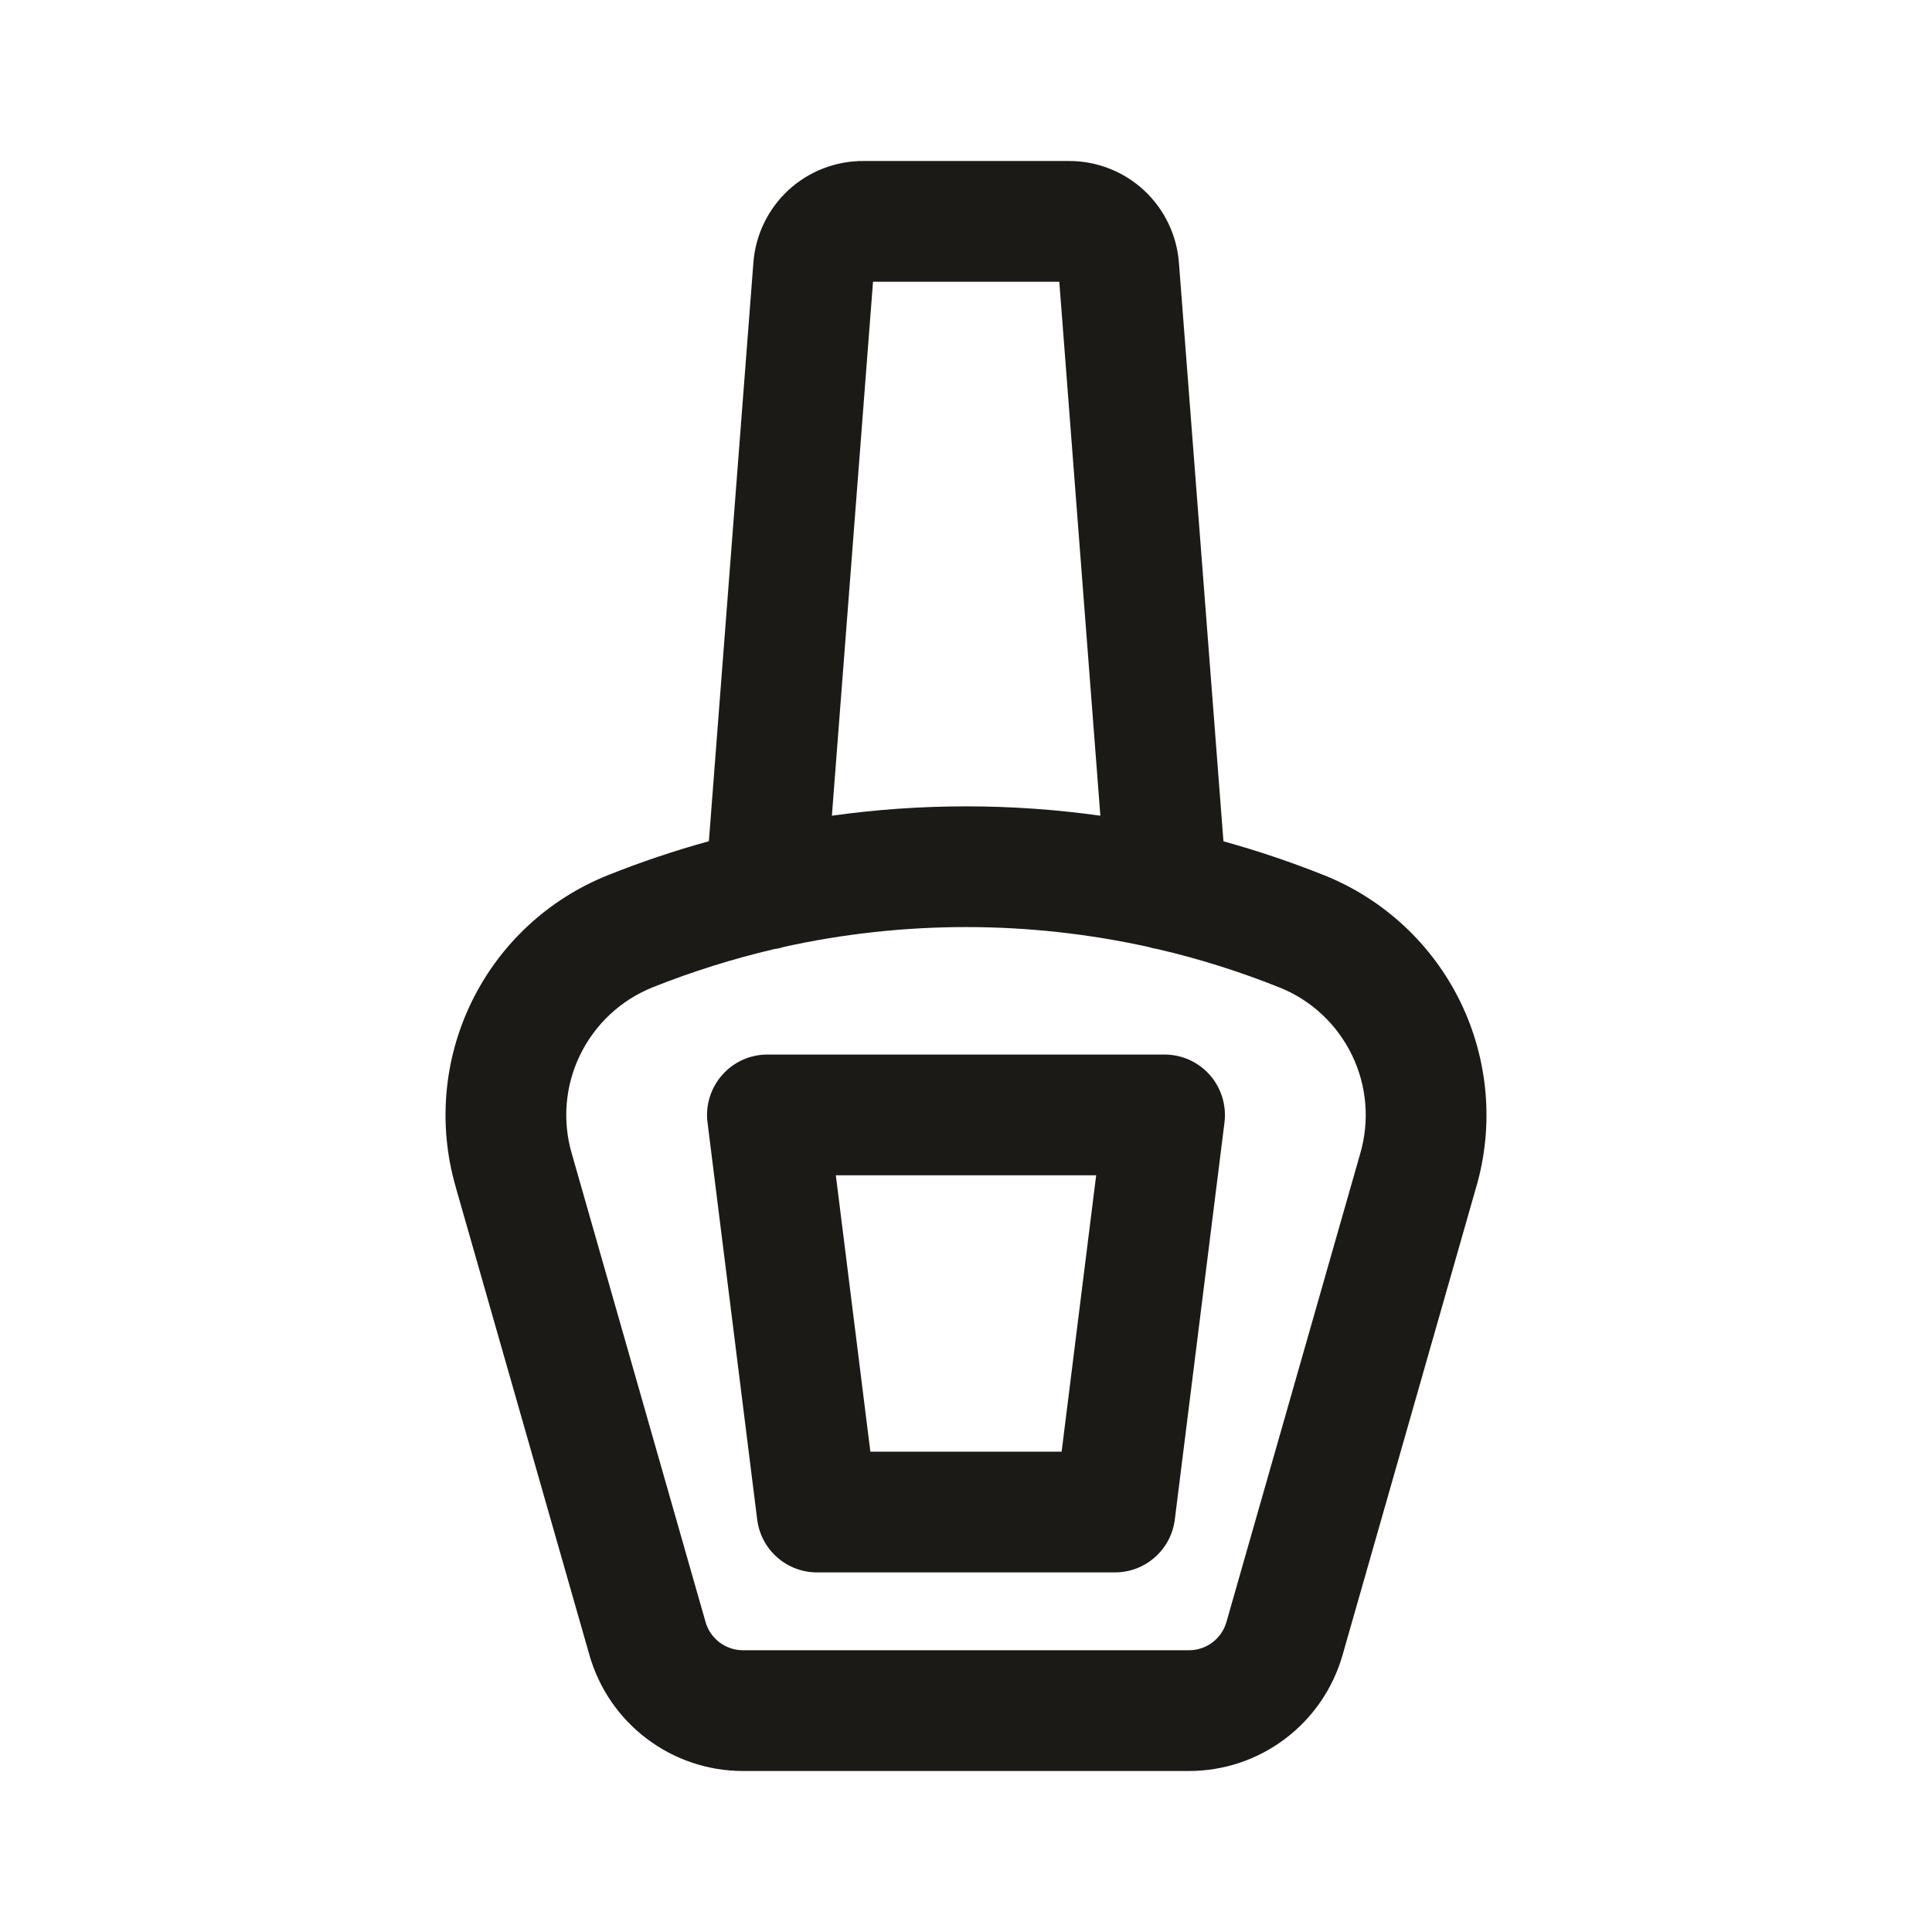 <svg width="24" height="24" viewBox="0 0 24 24" fill="none" xmlns="http://www.w3.org/2000/svg">
<path fill-rule="evenodd" clip-rule="evenodd" d="M10.845 3.5L10.334 10.133C11.441 9.978 12.563 9.978 13.669 10.133L13.159 3.5H10.845ZM14.268 11.764C14.305 11.776 14.345 11.785 14.384 11.791C14.896 11.91 15.4 12.069 15.893 12.266C16.287 12.423 16.607 12.722 16.793 13.103C16.979 13.484 17.016 13.92 16.898 14.328L16.897 14.331L15.235 20.15C15.206 20.251 15.145 20.339 15.061 20.403C14.977 20.466 14.875 20.5 14.77 20.5H9.23C9.125 20.5 9.023 20.466 8.939 20.403C8.855 20.34 8.794 20.251 8.765 20.15L7.103 14.331L7.102 14.328C6.984 13.92 7.021 13.484 7.207 13.103C7.393 12.722 7.713 12.423 8.107 12.265C8.601 12.068 9.106 11.91 9.618 11.79C9.659 11.785 9.699 11.776 9.737 11.763C11.229 11.434 12.776 11.434 14.268 11.764ZM8.806 10.45L9.359 3.261C9.385 2.917 9.542 2.594 9.796 2.36C10.05 2.127 10.383 1.998 10.727 2H13.283C13.628 2 13.96 2.131 14.212 2.365C14.464 2.599 14.619 2.92 14.645 3.263L15.198 10.451C15.621 10.568 16.039 10.709 16.45 10.873C17.189 11.169 17.792 11.73 18.141 12.445C18.49 13.161 18.56 13.98 18.339 14.744L18.338 14.746L16.677 20.562C16.558 20.976 16.308 21.341 15.964 21.6C15.62 21.86 15.201 22 14.77 22H9.23C8.799 22 8.38 21.86 8.036 21.6C7.692 21.341 7.442 20.977 7.323 20.563L5.661 14.746L5.661 14.744C5.44 13.98 5.51 13.161 5.859 12.445C6.207 11.73 6.81 11.169 7.549 10.873C7.961 10.708 8.381 10.567 8.806 10.45ZM8.971 13.354C9.113 13.192 9.318 13.1 9.533 13.1H14.466C14.682 13.1 14.886 13.192 15.029 13.354C15.171 13.515 15.237 13.73 15.211 13.943L14.594 18.876C14.547 19.252 14.228 19.533 13.85 19.533H10.15C9.772 19.533 9.453 19.252 9.406 18.876L8.789 13.943C8.762 13.73 8.829 13.515 8.971 13.354ZM10.383 14.6L10.812 18.033H13.188L13.617 14.6H10.383Z" fill="#1B1A16"/>
</svg>
